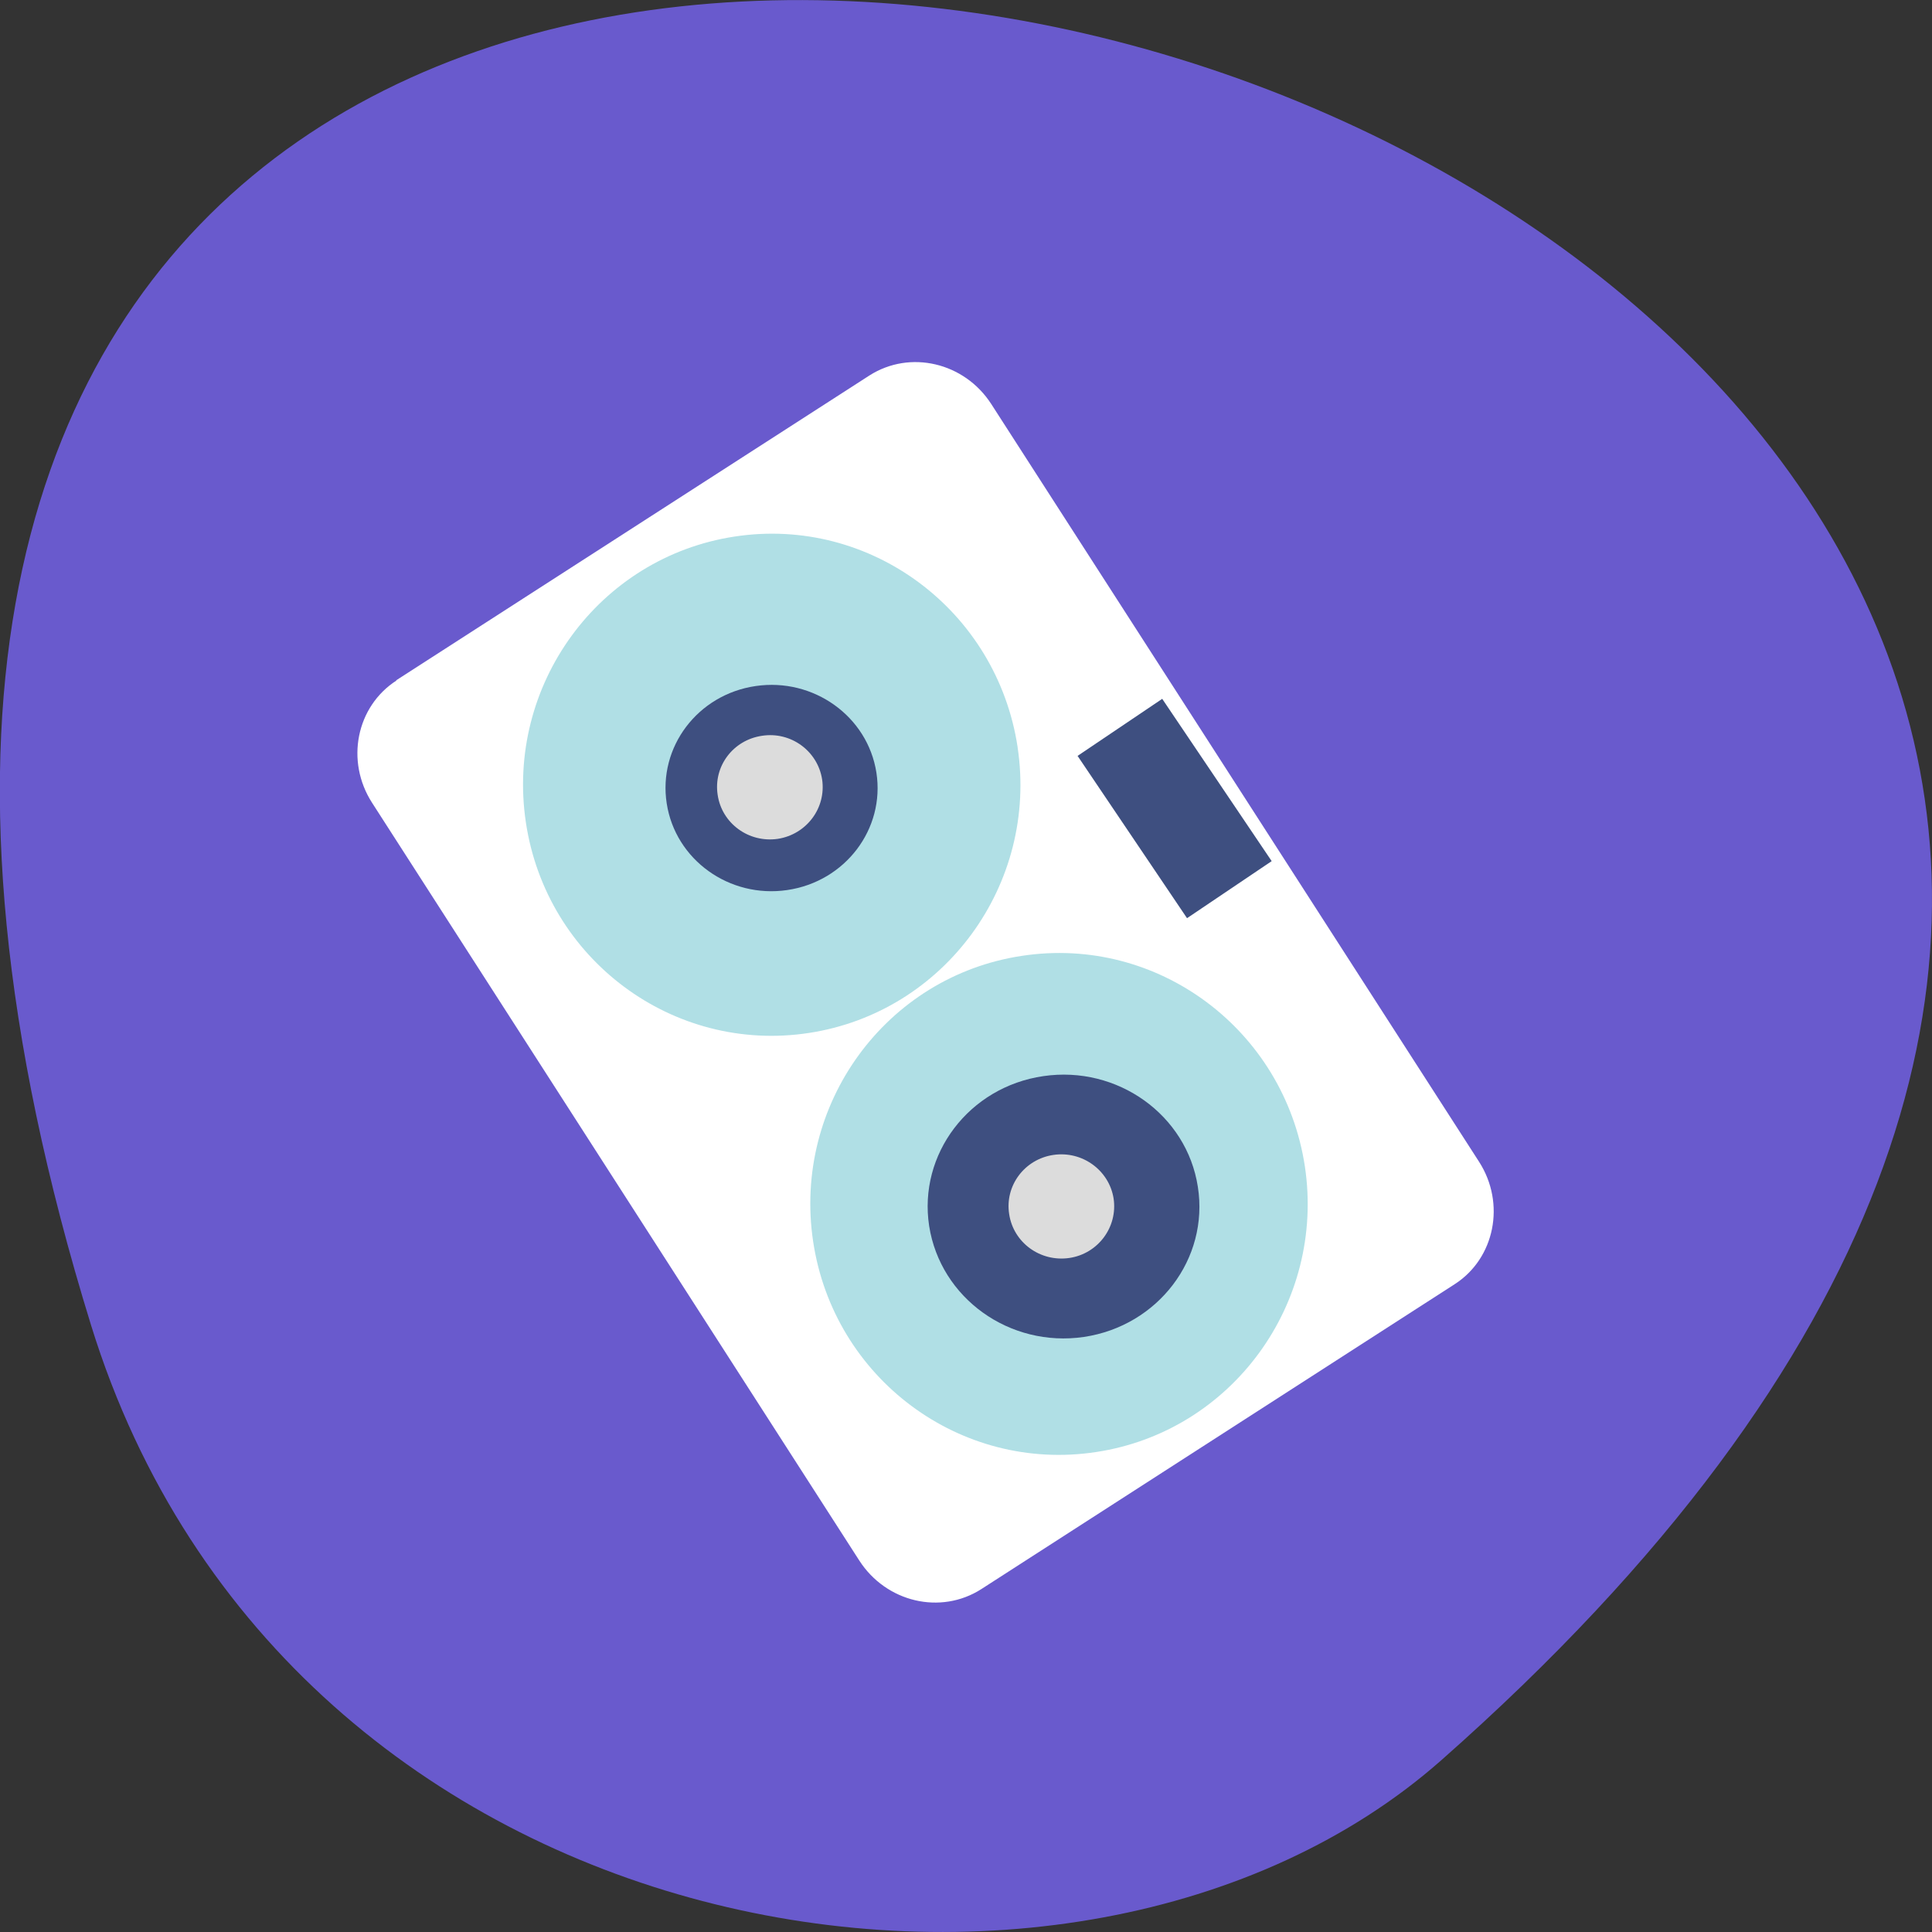 <svg xmlns="http://www.w3.org/2000/svg" viewBox="0 0 32 32"><rect x="0" y="0" width="32" height="32" fill="#333333" stroke="none"/><path d="m 1.508 21.949 c -12.02 -38.902 52.57 -19.445 22.363 7.207 c -6.05 5.34 -19.12 3.281 -22.363 -7.207" fill="#695acd"/><path d="m 6.559 11.27 l 7.84 -5.05 c 0.672 -0.43 1.574 -0.219 2.02 0.473 l 8.08 12.551 c 0.441 0.688 0.262 1.598 -0.406 2.027 l -7.84 5.05 c -0.672 0.43 -1.574 0.219 -2.02 -0.473 l -8.07 -12.551 c -0.445 -0.691 -0.262 -1.598 0.406 -2.027" fill="#fff"/><g fill="#b0dfe5"><path d="m 16.855 12.379 c 0.34 2.27 -1.211 4.387 -3.457 4.73 c -2.25 0.344 -4.348 -1.219 -4.688 -3.488 c -0.34 -2.27 1.207 -4.391 3.457 -4.734 c 2.246 -0.344 4.344 1.219 4.688 3.488"/><path d="m 21.613 19.32 c 0.34 2.27 -1.211 4.391 -3.457 4.73 c -2.25 0.344 -4.348 -1.219 -4.688 -3.488 c -0.34 -2.27 1.207 -4.391 3.457 -4.73 c 2.246 -0.344 4.344 1.219 4.688 3.488"/></g><g fill="#3e4f80"><path d="m 19.84 19.656 c 0.188 1.195 -0.66 2.305 -1.887 2.488 c -1.23 0.18 -2.375 -0.641 -2.563 -1.836 c -0.184 -1.191 0.66 -2.305 1.891 -2.484 c 1.227 -0.18 2.375 0.641 2.559 1.832"/><path d="m 14.516 12.797 c 0.145 0.934 -0.516 1.805 -1.477 1.945 c -0.957 0.141 -1.852 -0.5 -1.996 -1.434 c -0.145 -0.934 0.512 -1.805 1.473 -1.945 c 0.957 -0.141 1.855 0.5 2 1.434"/></g><g fill="#dcdcdc"><path d="m 18.445 19.852 c 0.07 0.473 -0.258 0.914 -0.734 0.984 c -0.48 0.07 -0.926 -0.254 -0.996 -0.727 c -0.074 -0.469 0.254 -0.91 0.734 -0.98 c 0.477 -0.07 0.922 0.254 0.996 0.723"/><path d="m 13.617 12.91 c 0.07 0.473 -0.258 0.91 -0.734 0.984 c -0.48 0.07 -0.926 -0.254 -0.996 -0.727 c -0.074 -0.473 0.254 -0.91 0.734 -0.98 c 0.477 -0.074 0.922 0.25 0.996 0.723"/></g><path d="m 17.848 12.52 l 1.402 -0.945 l 1.813 2.688 l -1.402 0.945" fill="#3e4f80"/></svg>